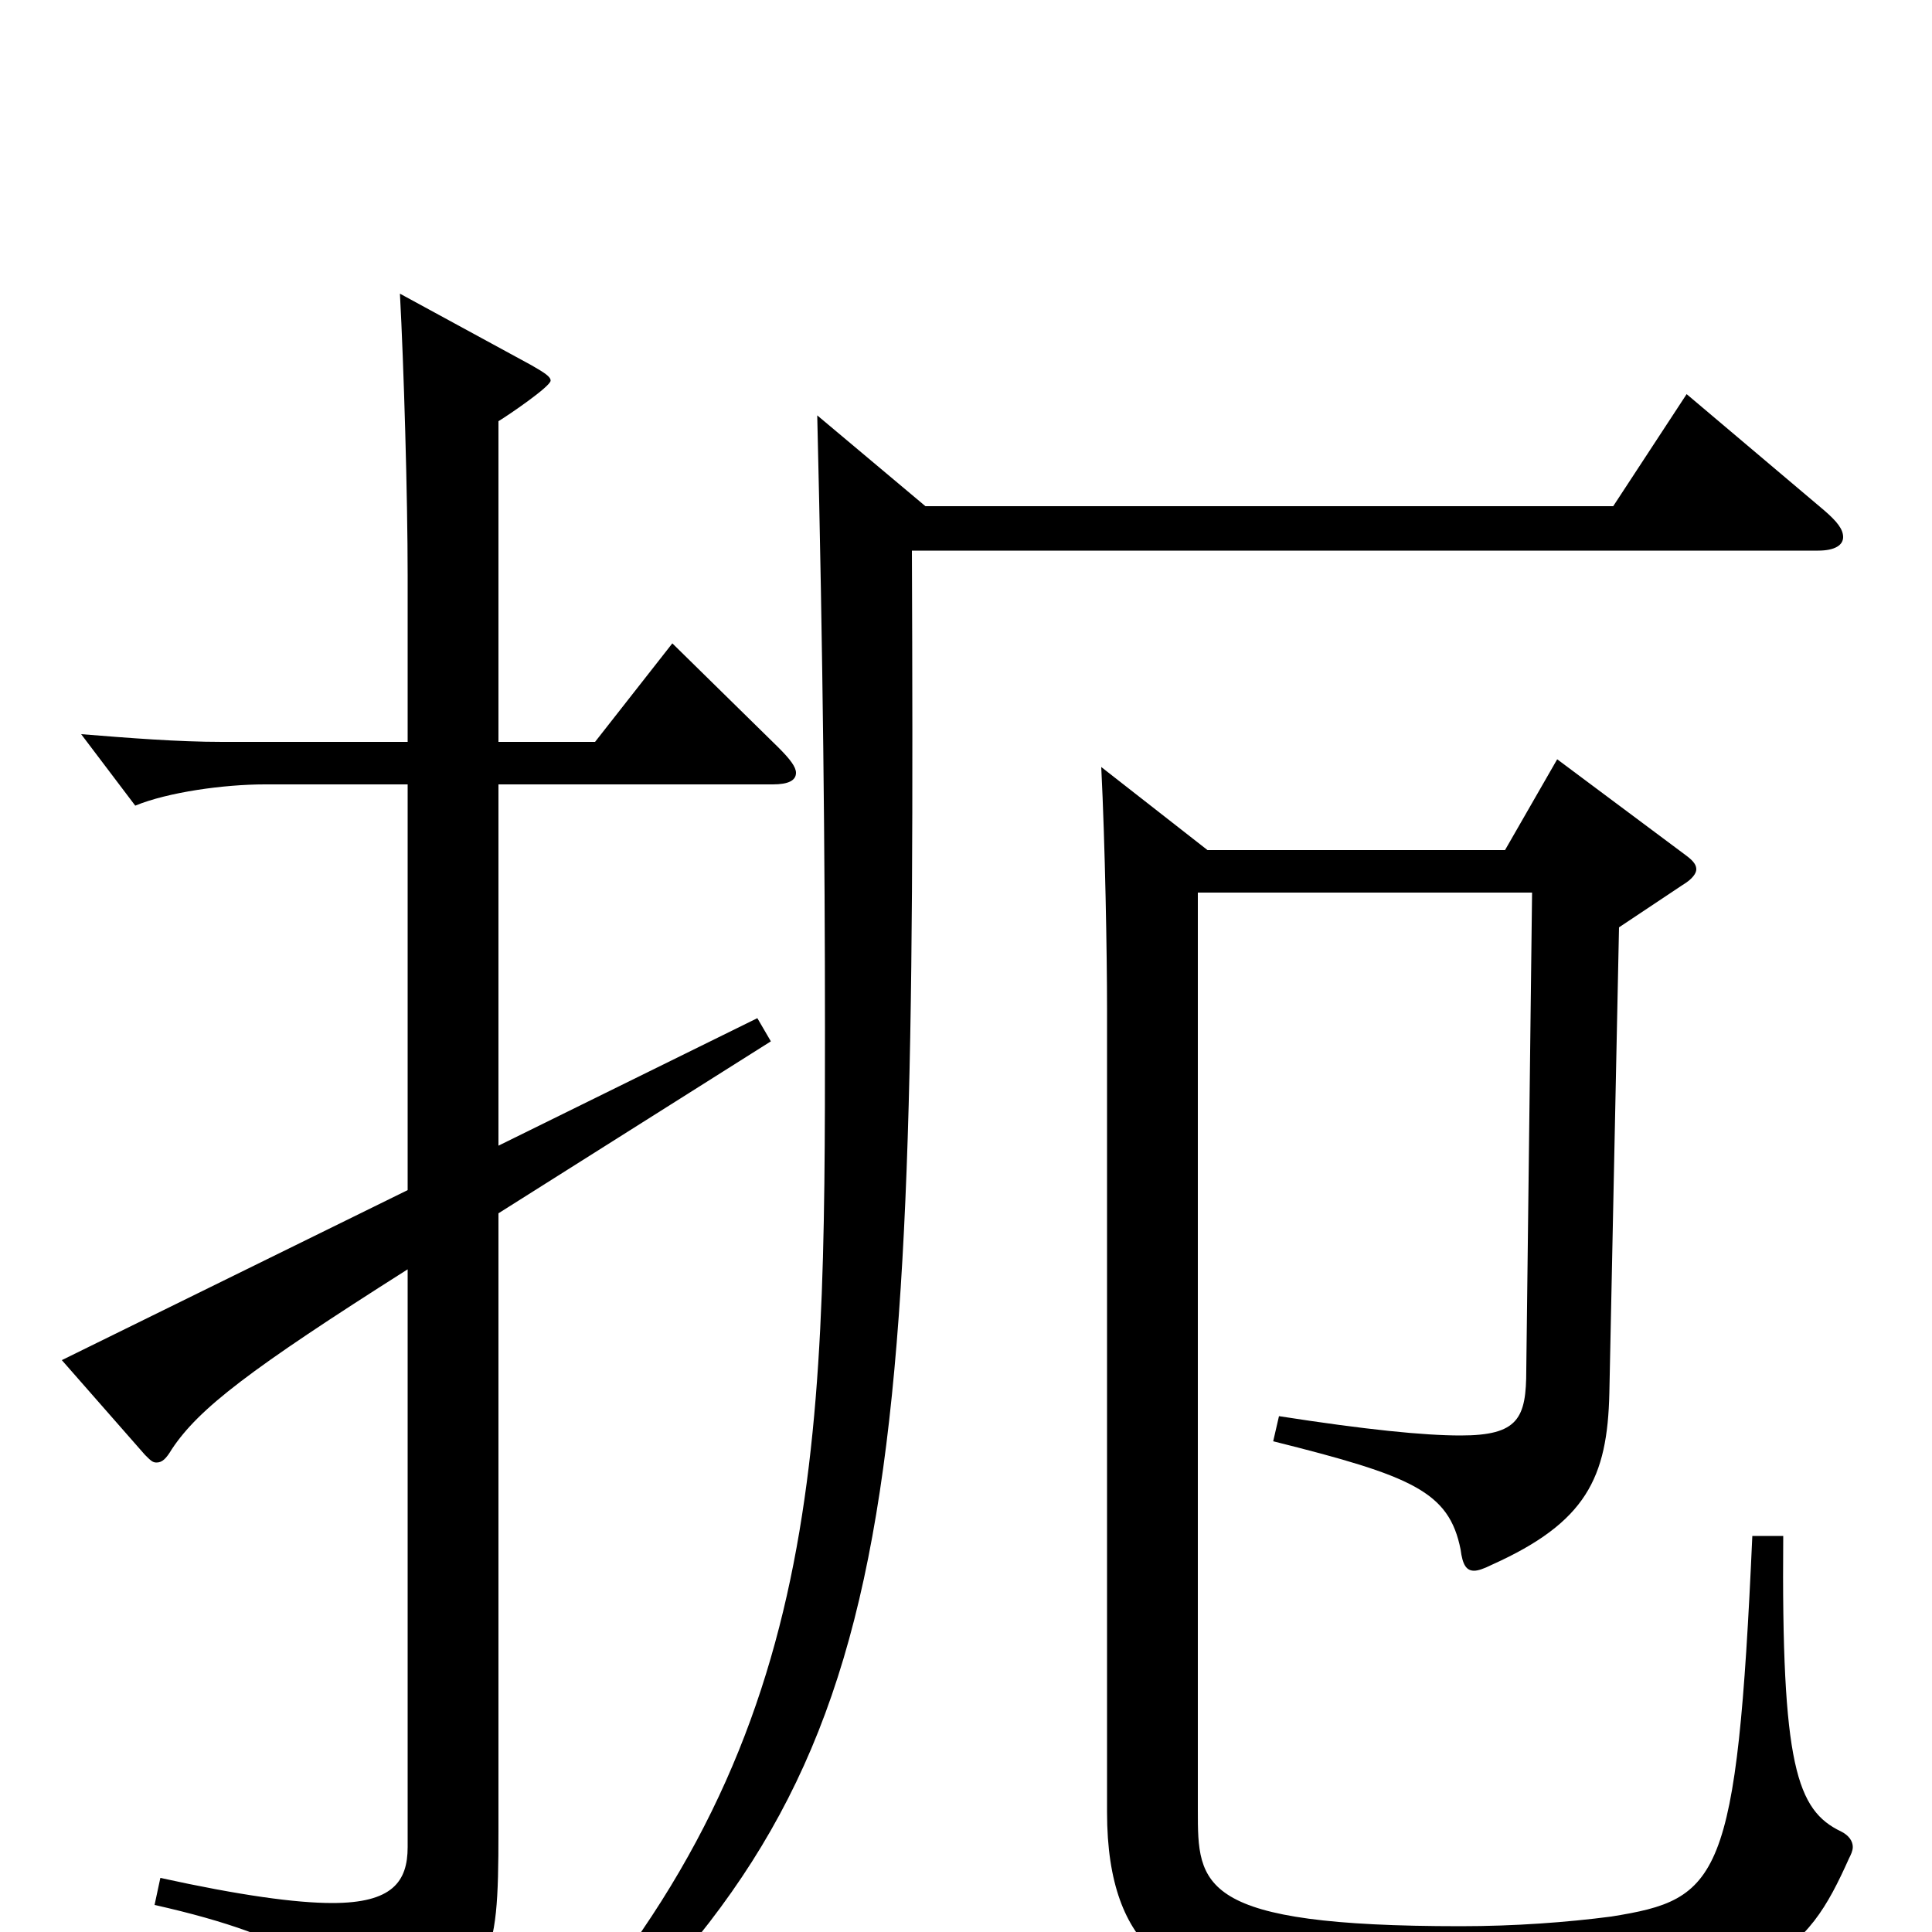 <svg xmlns="http://www.w3.org/2000/svg" viewBox="0 -1000 1000 1000">
	<path fill="#000000" d="M348 -667L308 -616H258V-782C263 -785 285 -800 285 -803C285 -805 282 -807 275 -811L207 -848C209 -811 211 -743 211 -702V-616H115C92 -616 67 -618 42 -620L70 -583C87 -590 116 -594 137 -594H211V-384L32 -296L75 -247C78 -244 79 -243 81 -243C84 -243 86 -245 89 -250C103 -271 129 -291 211 -343V-44C211 -26 203 -15 172 -15C153 -15 124 -19 83 -28L80 -14C156 3 181 24 187 49C188 56 190 59 193 59C195 59 197 58 200 56C255 24 258 18 258 -52V-372L399 -461L392 -473L258 -407V-594H400C408 -594 412 -596 412 -600C412 -603 409 -607 403 -613ZM873 -796L835 -738H479L423 -785C426 -660 427 -556 427 -468C427 -245 427 -89 269 77L279 87C468 -81 474 -197 472 -715H941C950 -715 954 -718 954 -722C954 -726 951 -730 944 -736ZM907 -205C899 -26 890 -17 834 -8C811 -5 784 -3 756 -3C620 -3 620 -24 620 -63V-538H793L790 -291C790 -266 786 -257 756 -257C737 -257 707 -260 662 -267L659 -254C731 -236 750 -228 756 -198C757 -190 759 -187 763 -187C765 -187 768 -188 772 -190C821 -212 832 -235 833 -279L838 -520L871 -542C876 -545 878 -548 878 -550C878 -552 877 -554 873 -557L806 -607L779 -560H625L570 -603C572 -563 573 -506 573 -478V-62C573 12 611 28 657 31C708 34 741 36 770 36C916 36 935 11 957 -38C958 -40 959 -42 959 -44C959 -47 957 -50 953 -52C930 -63 922 -86 923 -205Z"/>
</svg>